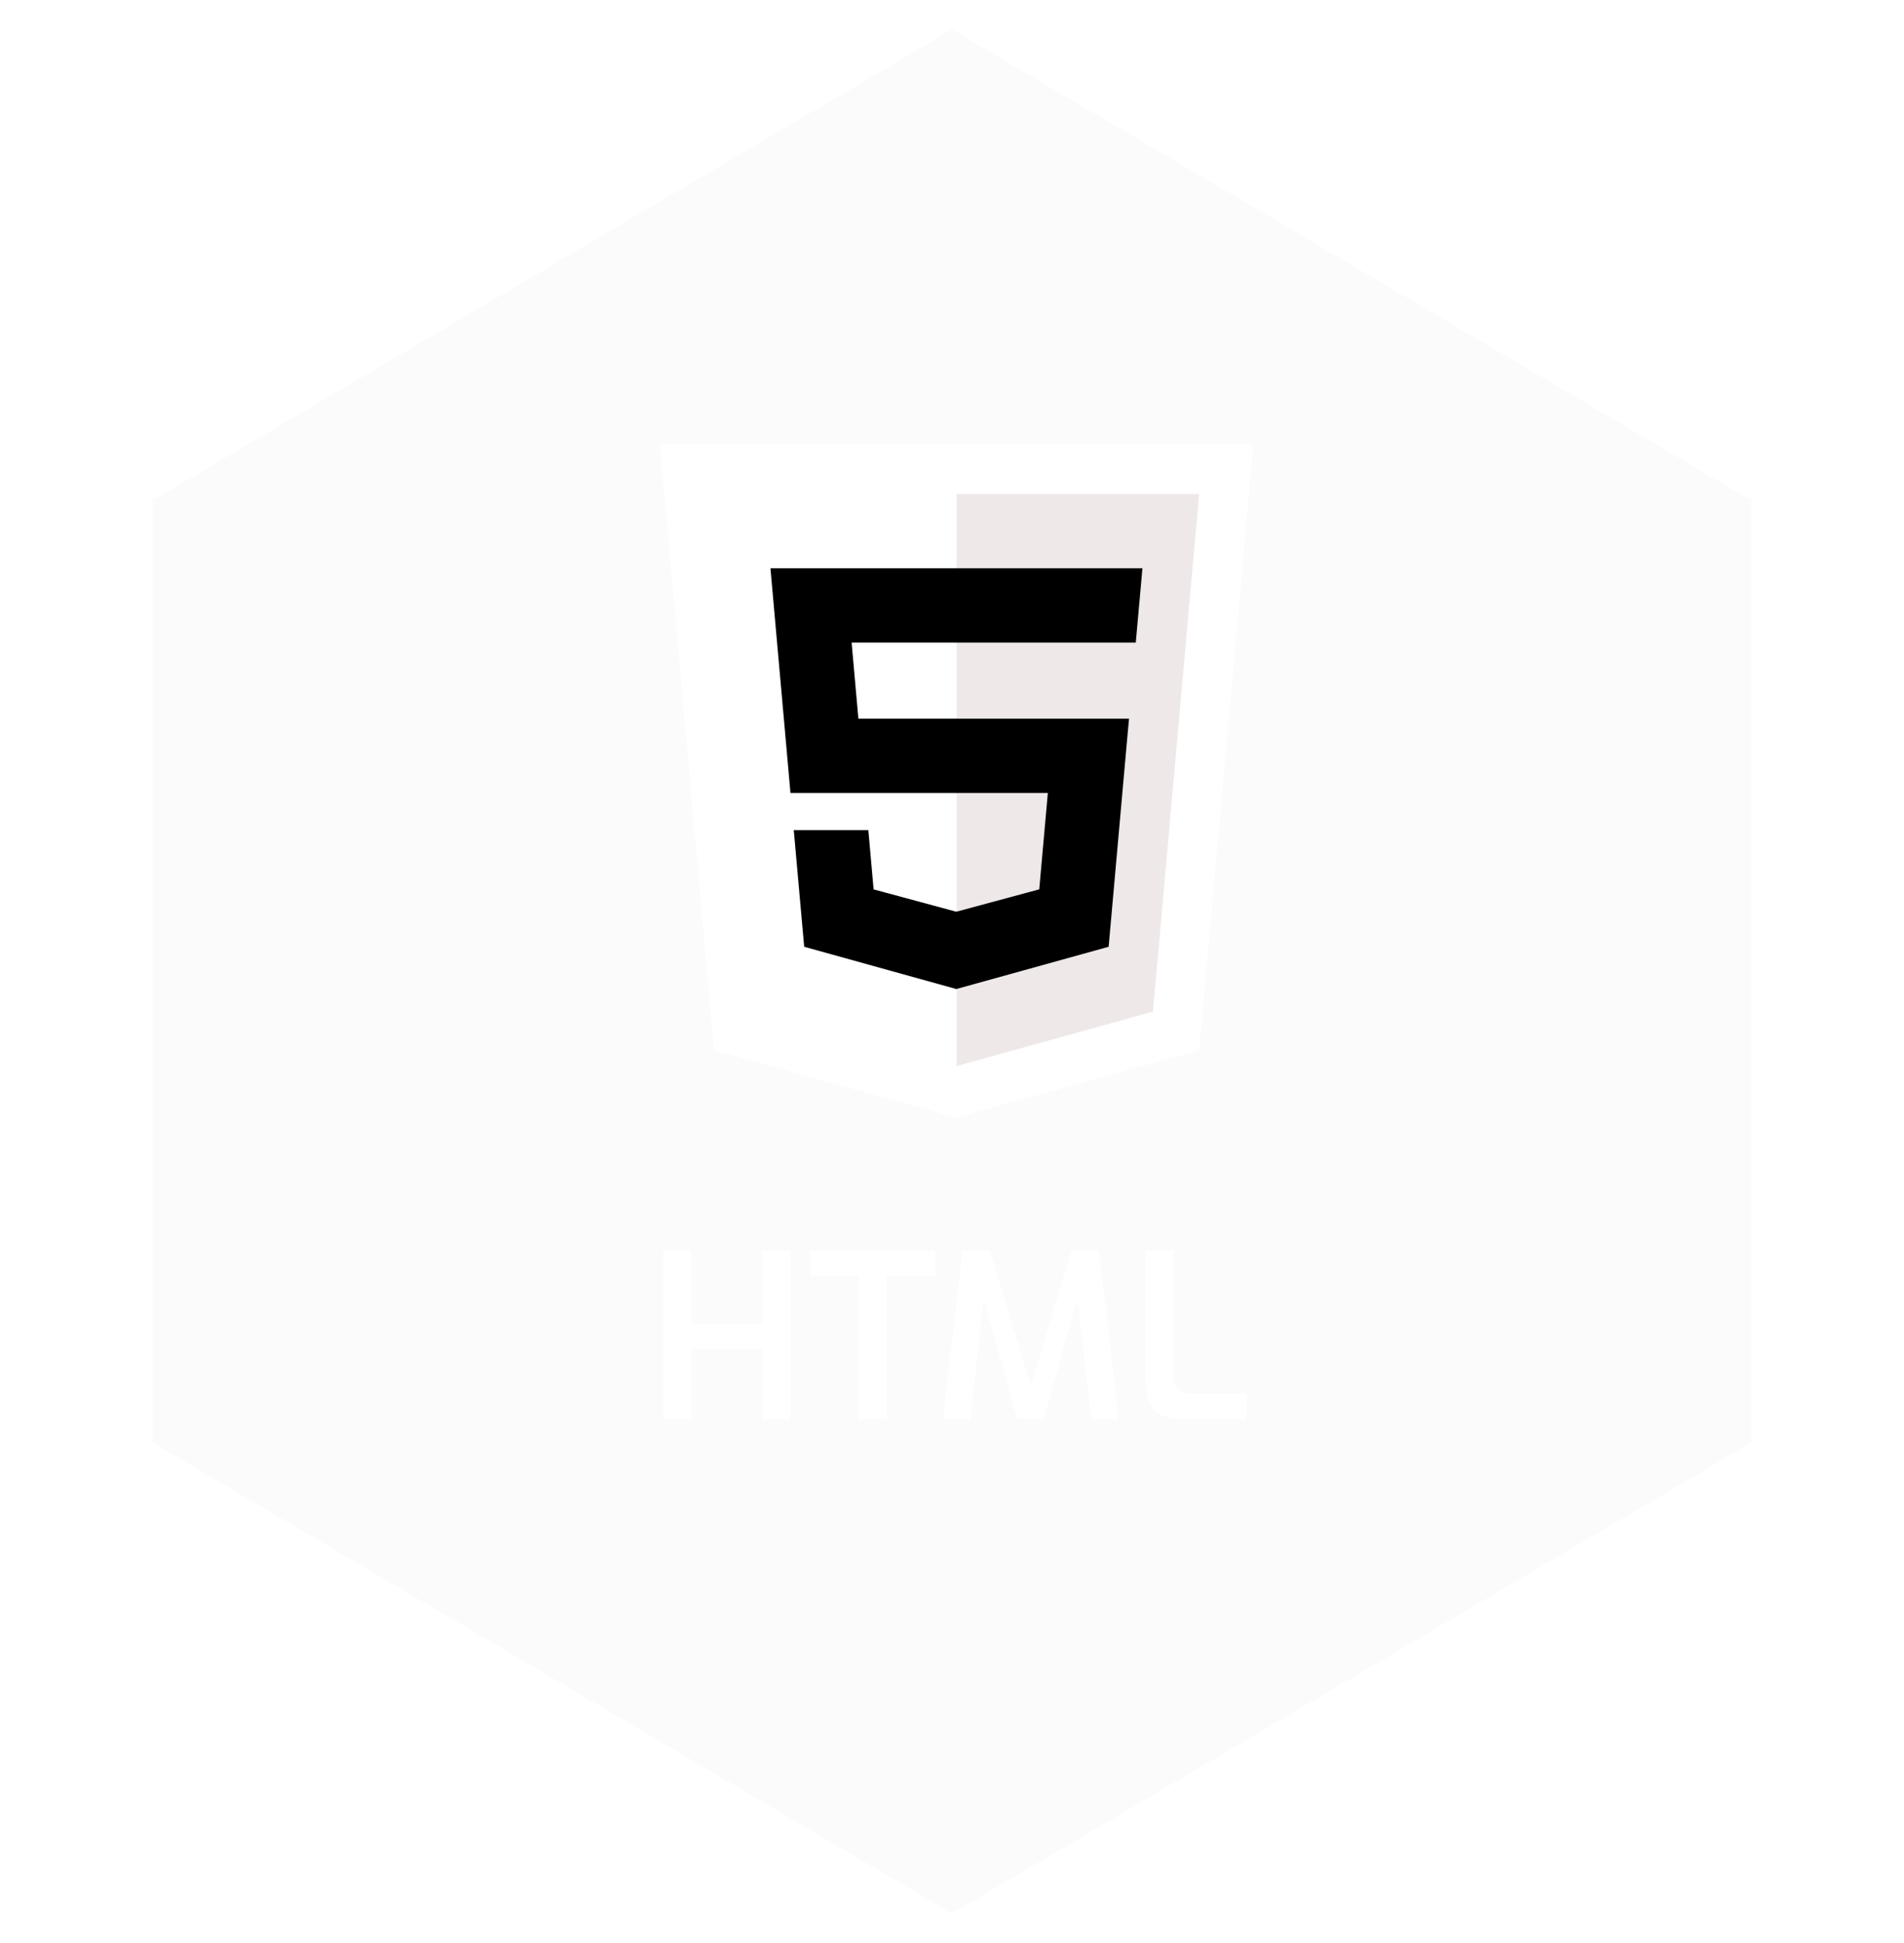 <svg width="150" height="153" viewBox="0 0 150 153" fill="none" xmlns="http://www.w3.org/2000/svg">
<g filter="url(#filter0_bii_391_2)">
<path d="M75 0L139.952 38.25V114.75L75 153L10.048 114.75V38.25L75 0Z" fill="#D9D9D9" fill-opacity="0.1"/>
<path d="M11.048 38.822L75 1.161L138.952 38.822V114.178L75 151.839L11.048 114.178V38.822Z" stroke="white" stroke-width="2"/>
</g>
<path d="M52.242 111.762V98.478H54.456V104.22H60.054V98.478H62.286V111.762H60.054V106.218H54.456V111.762H52.242ZM67.637 111.762V100.476H63.821V98.478H73.667V100.476H69.869V111.762H67.637ZM74.294 111.762L75.824 98.478H77.984L81.206 109.116L84.41 98.478H86.57L88.136 111.762H85.976L84.752 101.322L85.112 101.358L82.232 111.762H80.144L77.228 101.358L77.606 101.34L76.436 111.762H74.294ZM93.216 111.762C92.592 111.762 92.052 111.666 91.596 111.474C91.152 111.282 90.816 110.97 90.588 110.538C90.36 110.094 90.246 109.512 90.246 108.792V98.478H92.46V108.432C92.46 108.768 92.52 109.038 92.64 109.242C92.76 109.434 92.916 109.566 93.108 109.638C93.312 109.71 93.534 109.746 93.774 109.746H98.184V111.762H93.216Z" fill="white"/>
<path d="M56.253 82.702L52 35H98.735L94.476 82.694L75.339 88L56.253 82.702Z" fill="white"/>
<path d="M75.367 83.946L90.831 79.658L94.469 38.901H75.367V83.946Z" fill="#EFE8E8"/>
<path d="M75.367 56.592H67.625L67.091 50.601H75.367V44.75H60.697L60.837 46.321L62.274 62.442H75.367V56.592ZM75.367 71.786L75.34 71.793L68.825 70.035L68.409 65.369H62.535L63.355 74.553L75.34 77.881L75.367 77.873V71.786Z" fill="black"/>
<path d="M75.346 56.592V62.442H82.55L81.873 70.031L75.346 71.791V77.879L87.341 74.553L87.428 73.565L88.802 58.163L88.946 56.592H75.346ZM75.346 44.75V50.601H89.478L89.596 49.287L89.862 46.321L90.003 44.75H75.346Z" fill="black"/>
<defs>
<filter id="filter0_bii_391_2" x="-37.882" y="-47.93" width="225.764" height="248.86" filterUnits="userSpaceOnUse" color-interpolation-filters="sRGB">
<feFlood flood-opacity="0" result="BackgroundImageFix"/>
<feGaussianBlur in="BackgroundImageFix" stdDeviation="23.965"/>
<feComposite in2="SourceAlpha" operator="in" result="effect1_backgroundBlur_391_2"/>
<feBlend mode="normal" in="SourceGraphic" in2="effect1_backgroundBlur_391_2" result="shape"/>
<feColorMatrix in="SourceAlpha" type="matrix" values="0 0 0 0 0 0 0 0 0 0 0 0 0 0 0 0 0 0 127 0" result="hardAlpha"/>
<feOffset dx="-23.97" dy="23.97"/>
<feGaussianBlur stdDeviation="11.985"/>
<feComposite in2="hardAlpha" operator="arithmetic" k2="-1" k3="1"/>
<feColorMatrix type="matrix" values="0 0 0 0 0 0 0 0 0 0 0 0 0 0 0 0 0 0 0.25 0"/>
<feBlend mode="normal" in2="shape" result="effect2_innerShadow_391_2"/>
<feColorMatrix in="SourceAlpha" type="matrix" values="0 0 0 0 0 0 0 0 0 0 0 0 0 0 0 0 0 0 127 0" result="hardAlpha"/>
<feOffset dx="23.97" dy="-23.97"/>
<feGaussianBlur stdDeviation="11.985"/>
<feComposite in2="hardAlpha" operator="arithmetic" k2="-1" k3="1"/>
<feColorMatrix type="matrix" values="0 0 0 0 0 0 0 0 0 0 0 0 0 0 0 0 0 0 0.25 0"/>
<feBlend mode="normal" in2="effect2_innerShadow_391_2" result="effect3_innerShadow_391_2"/>
</filter>
</defs>
</svg>
